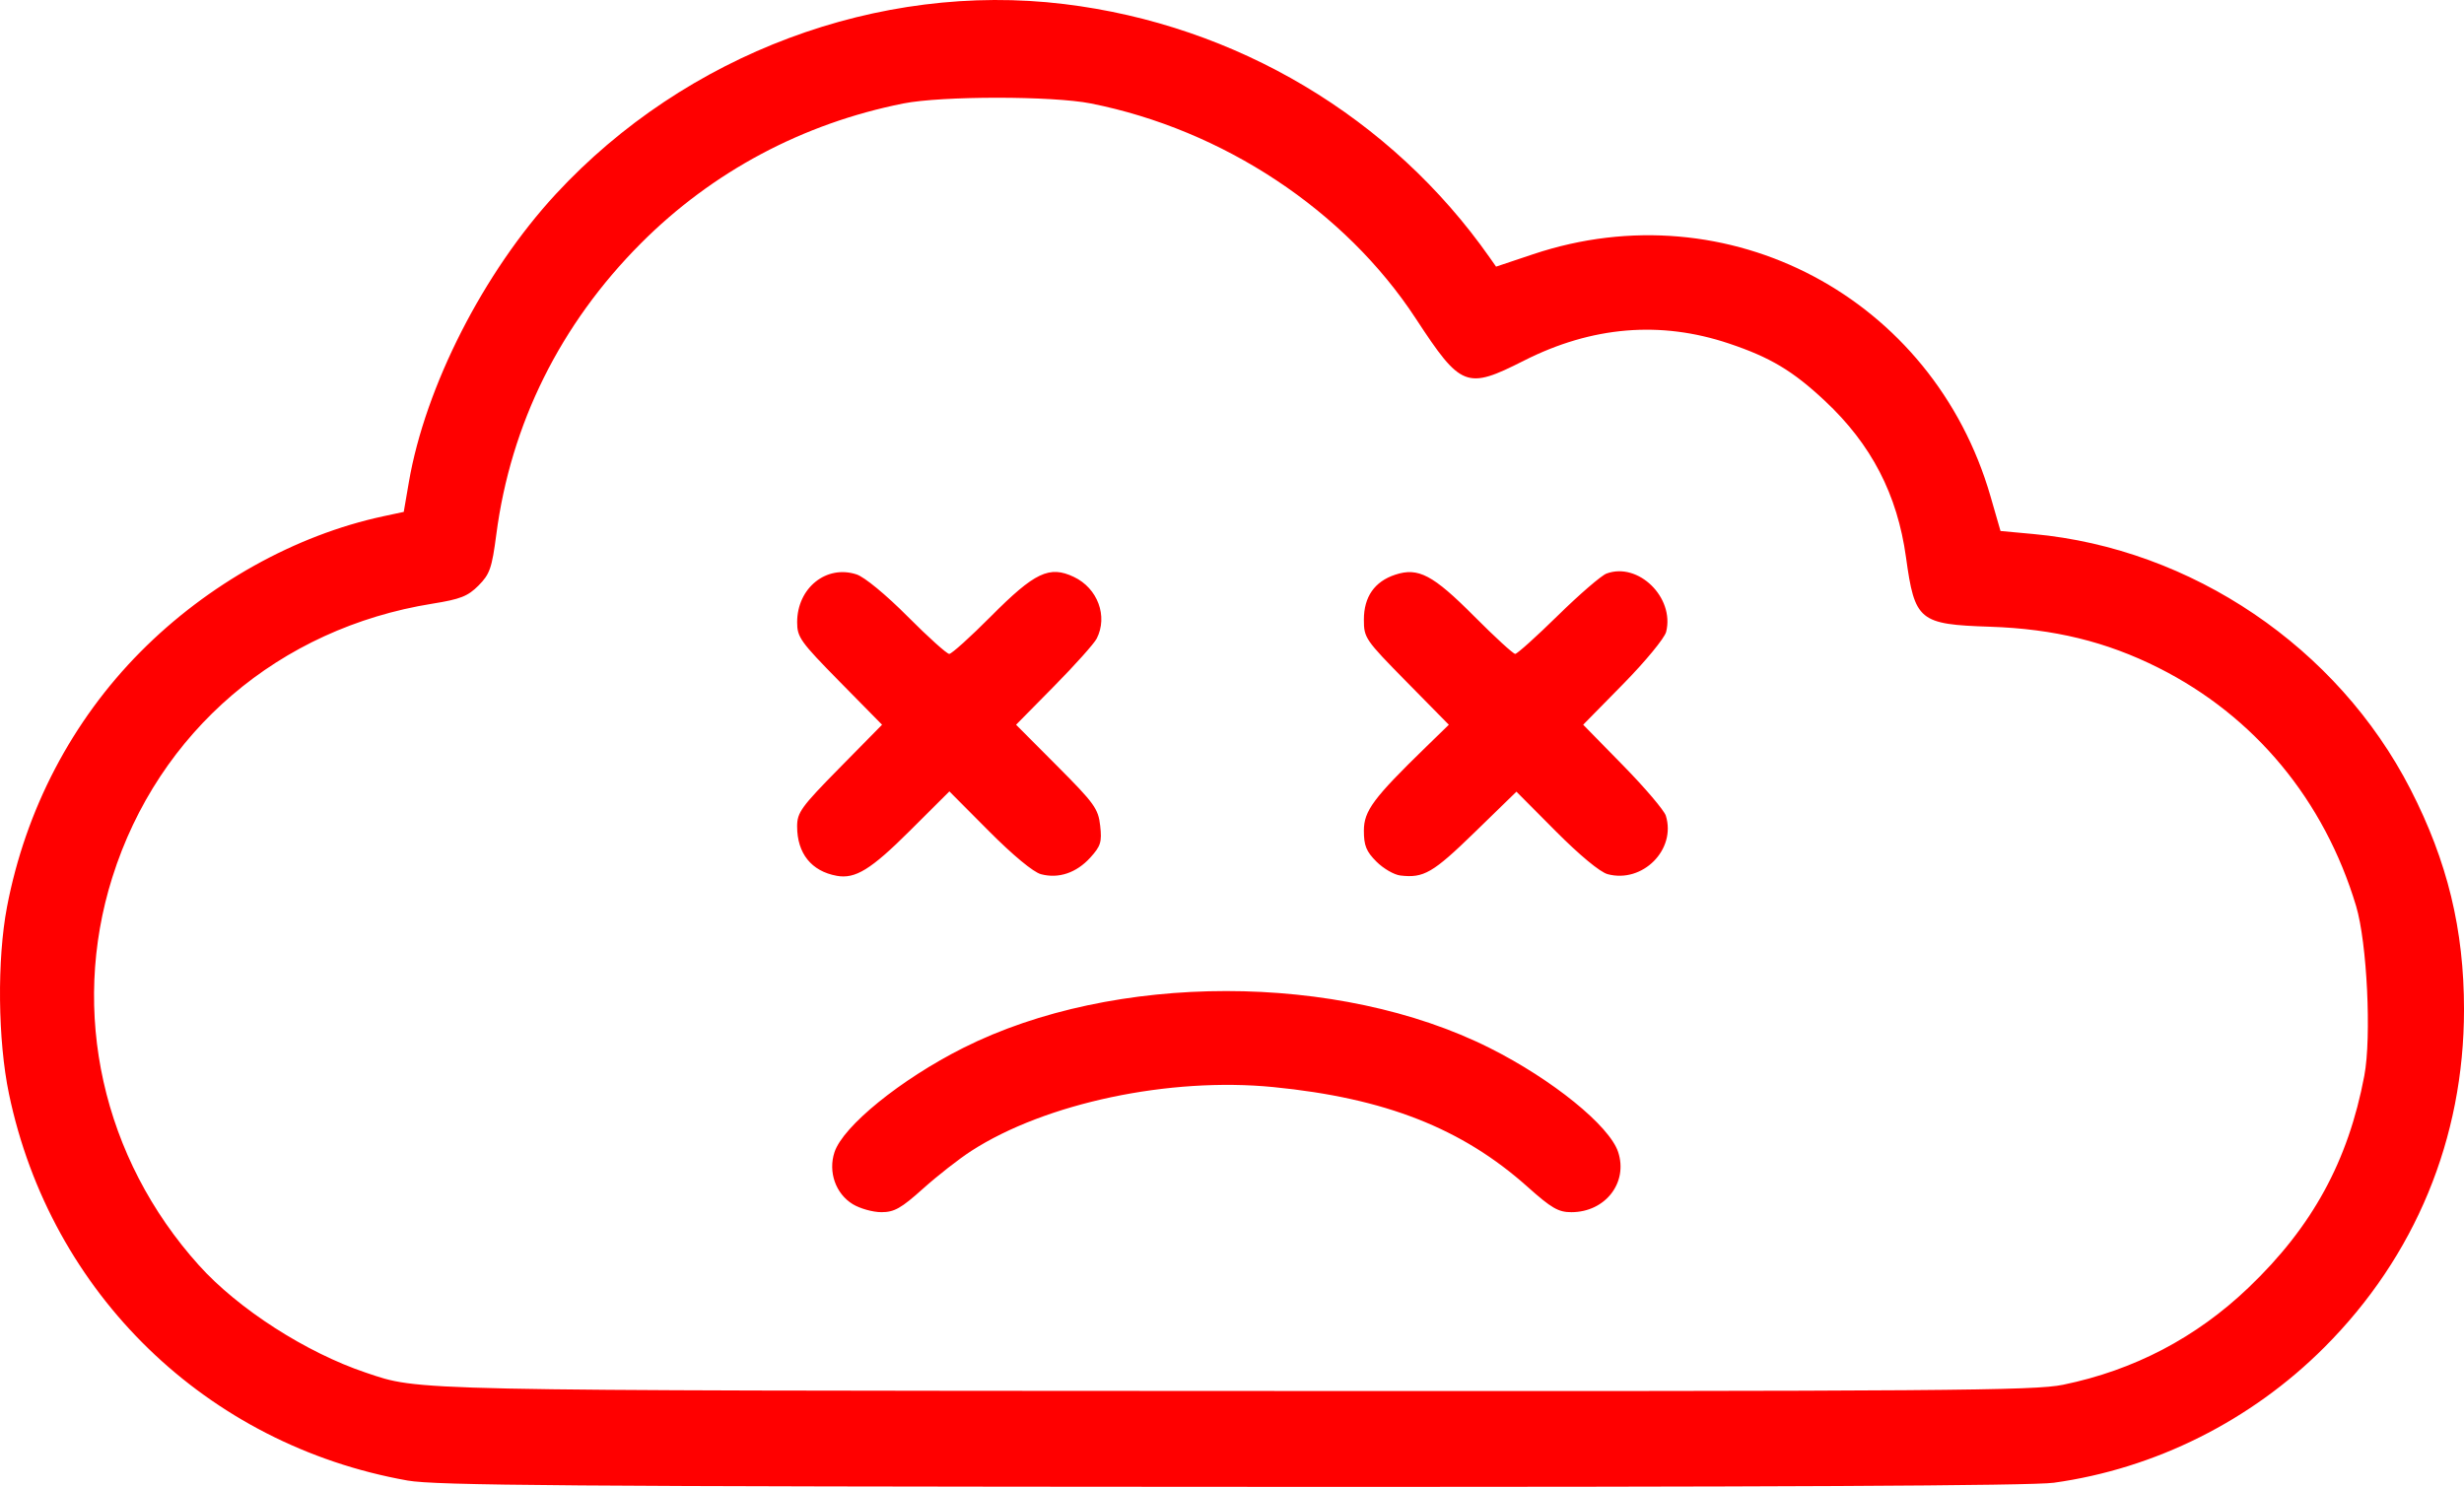 <?xml version="1.0" encoding="UTF-8" standalone="no"?>
<svg
   xmlns:dc="http://purl.org/dc/elements/1.1/"
   xmlns:cc="http://creativecommons.org/ns#"
   xmlns:rdf="http://www.w3.org/1999/02/22-rdf-syntax-ns#"
   xmlns:svg="http://www.w3.org/2000/svg"
   xmlns="http://www.w3.org/2000/svg"
   id="svg8"
   version="1.1"
   viewBox="0 0 208.59 125.892"
   height="125.892mm"
   width="208.59mm">
  <defs
     id="defs2" />
  <g
     transform="translate(-0.575,-68.197)"
     id="layer1">
    <path
       id="path3794"
       d="M 35.07,193.553 C 18.054,190.526 4.863,177.726 1.334,160.816 0.389,156.289 0.318,149.443 1.168,144.985 c 1.573,-8.241 5.501,-15.748 11.301,-21.598 5.686,-5.734 13.111,-9.88 20.55,-11.476 l 1.736,-0.372 0.433,-2.522 c 1.387,-8.089 6.339,-17.793 12.447,-24.395 10.985,-11.871 27.324,-17.982 43.007,-16.084 14.591,1.766 27.73,9.595 36.061,21.49 l 0.522,0.745 3.135,-1.05 c 16.509,-5.53 33.867,3.664 38.725,20.511 l 0.843,2.922 2.788,0.257 c 13.411,1.237 25.755,9.597 31.923,21.622 3.127,6.095 4.528,11.87 4.527,18.649 -0.003,10.92 -4.133,20.903 -11.832,28.602 -6.207,6.207 -14.309,10.261 -22.892,11.455 -1.864,0.259 -23.771,0.368 -69.634,0.347 -56.209,-0.027 -67.366,-0.112 -69.736,-0.534 z m 140.156,-8.108 c 6.007,-1.235 11.264,-3.989 15.694,-8.22 5.407,-5.164 8.439,-10.711 9.806,-17.941 0.62,-3.279 0.234,-11.272 -0.694,-14.366 -2.693,-8.975 -8.592,-16.09 -16.73,-20.177 -4.416,-2.218 -8.852,-3.3 -14.256,-3.479 -6.015,-0.199 -6.376,-0.497 -7.119,-5.879 -0.735,-5.328 -2.933,-9.566 -6.87,-13.249 -2.719,-2.544 -4.613,-3.676 -8.115,-4.852 -5.798,-1.946 -11.605,-1.461 -17.353,1.449 -4.875,2.469 -5.324,2.294 -9.164,-3.568 -5.999,-9.159 -16.298,-15.978 -27.499,-18.206 -3.253,-0.647 -12.622,-0.647 -15.875,0 -8.52,1.695 -16.174,5.775 -22.225,11.848 -6.822,6.845 -11.012,15.286 -12.236,24.647 -0.372,2.847 -0.551,3.36 -1.501,4.318 -0.904,0.911 -1.537,1.16 -3.901,1.539 -12.975,2.075 -23.209,10.826 -27.104,23.175 -3.596,11.402 -0.836,23.766 7.33,32.844 3.324,3.695 9.061,7.386 14.129,9.09 4.623,1.554 2.936,1.519 73.657,1.553 60.145,0.03 67.597,-0.026 70.026,-0.526 z M 72.766,170.155 c -1.448,-0.883 -2.098,-2.731 -1.548,-4.399 0.731,-2.214 5.616,-6.174 10.894,-8.83 12.766,-6.424 31.772,-6.421 44.579,0.007 5.293,2.657 10.133,6.578 10.868,8.804 0.856,2.594 -1.085,5.093 -3.958,5.096 -1.101,0.001 -1.683,-0.336 -3.704,-2.141 -5.558,-4.966 -12.057,-7.518 -21.527,-8.452 -8.787,-0.867 -19.28,1.351 -25.563,5.402 -1.031,0.665 -2.873,2.105 -4.093,3.2 -1.855,1.665 -2.433,1.991 -3.528,1.99 -0.72,-7e-4 -1.809,-0.306 -2.42,-0.678 z M 71.407,142.351 c -2.141,-0.387 -3.351,-1.898 -3.351,-4.182 0,-1.178 0.345,-1.654 3.595,-4.956 l 3.595,-3.653 -3.595,-3.653 c -3.319,-3.373 -3.595,-3.758 -3.593,-5.027 0.003,-2.903 2.476,-4.89 5.034,-4.046 0.672,0.222 2.477,1.71 4.314,3.555 1.738,1.746 3.325,3.174 3.527,3.174 0.202,0 1.793,-1.433 3.535,-3.186 3.704,-3.725 4.946,-4.315 7.013,-3.334 2.021,0.959 2.899,3.326 1.937,5.22 -0.215,0.424 -1.839,2.239 -3.609,4.034 l -3.218,3.263 3.471,3.484 c 3.166,3.178 3.487,3.623 3.649,5.065 0.155,1.377 0.048,1.724 -0.832,2.696 -1.177,1.299 -2.692,1.809 -4.185,1.408 -0.643,-0.173 -2.371,-1.604 -4.403,-3.647 l -3.345,-3.362 -3.366,3.353 c -3.279,3.267 -4.6,4.078 -6.172,3.794 z m 47.717,-0.024 c -0.531,-0.062 -1.444,-0.591 -2.028,-1.176 -0.86,-0.86 -1.062,-1.359 -1.062,-2.619 0,-1.679 0.798,-2.753 5.289,-7.119 l 1.903,-1.851 -3.596,-3.654 c -3.488,-3.544 -3.596,-3.702 -3.596,-5.245 0,-1.932 0.903,-3.228 2.651,-3.805 1.954,-0.645 3.191,0.007 6.698,3.531 1.738,1.746 3.295,3.174 3.461,3.174 0.166,0 1.793,-1.464 3.616,-3.253 1.823,-1.789 3.674,-3.386 4.115,-3.55 2.685,-0.996 5.777,2.03 5.047,4.938 -0.132,0.528 -1.763,2.507 -3.632,4.41 l -3.392,3.452 3.371,3.44 c 1.854,1.892 3.486,3.811 3.627,4.264 0.893,2.868 -1.968,5.743 -4.926,4.949 -0.642,-0.172 -2.368,-1.6 -4.39,-3.634 l -3.332,-3.35 -3.555,3.459 c -3.516,3.421 -4.291,3.871 -6.269,3.639 z"
       style="fill:red;stroke-width:0.353" />
  </g>
</svg>
